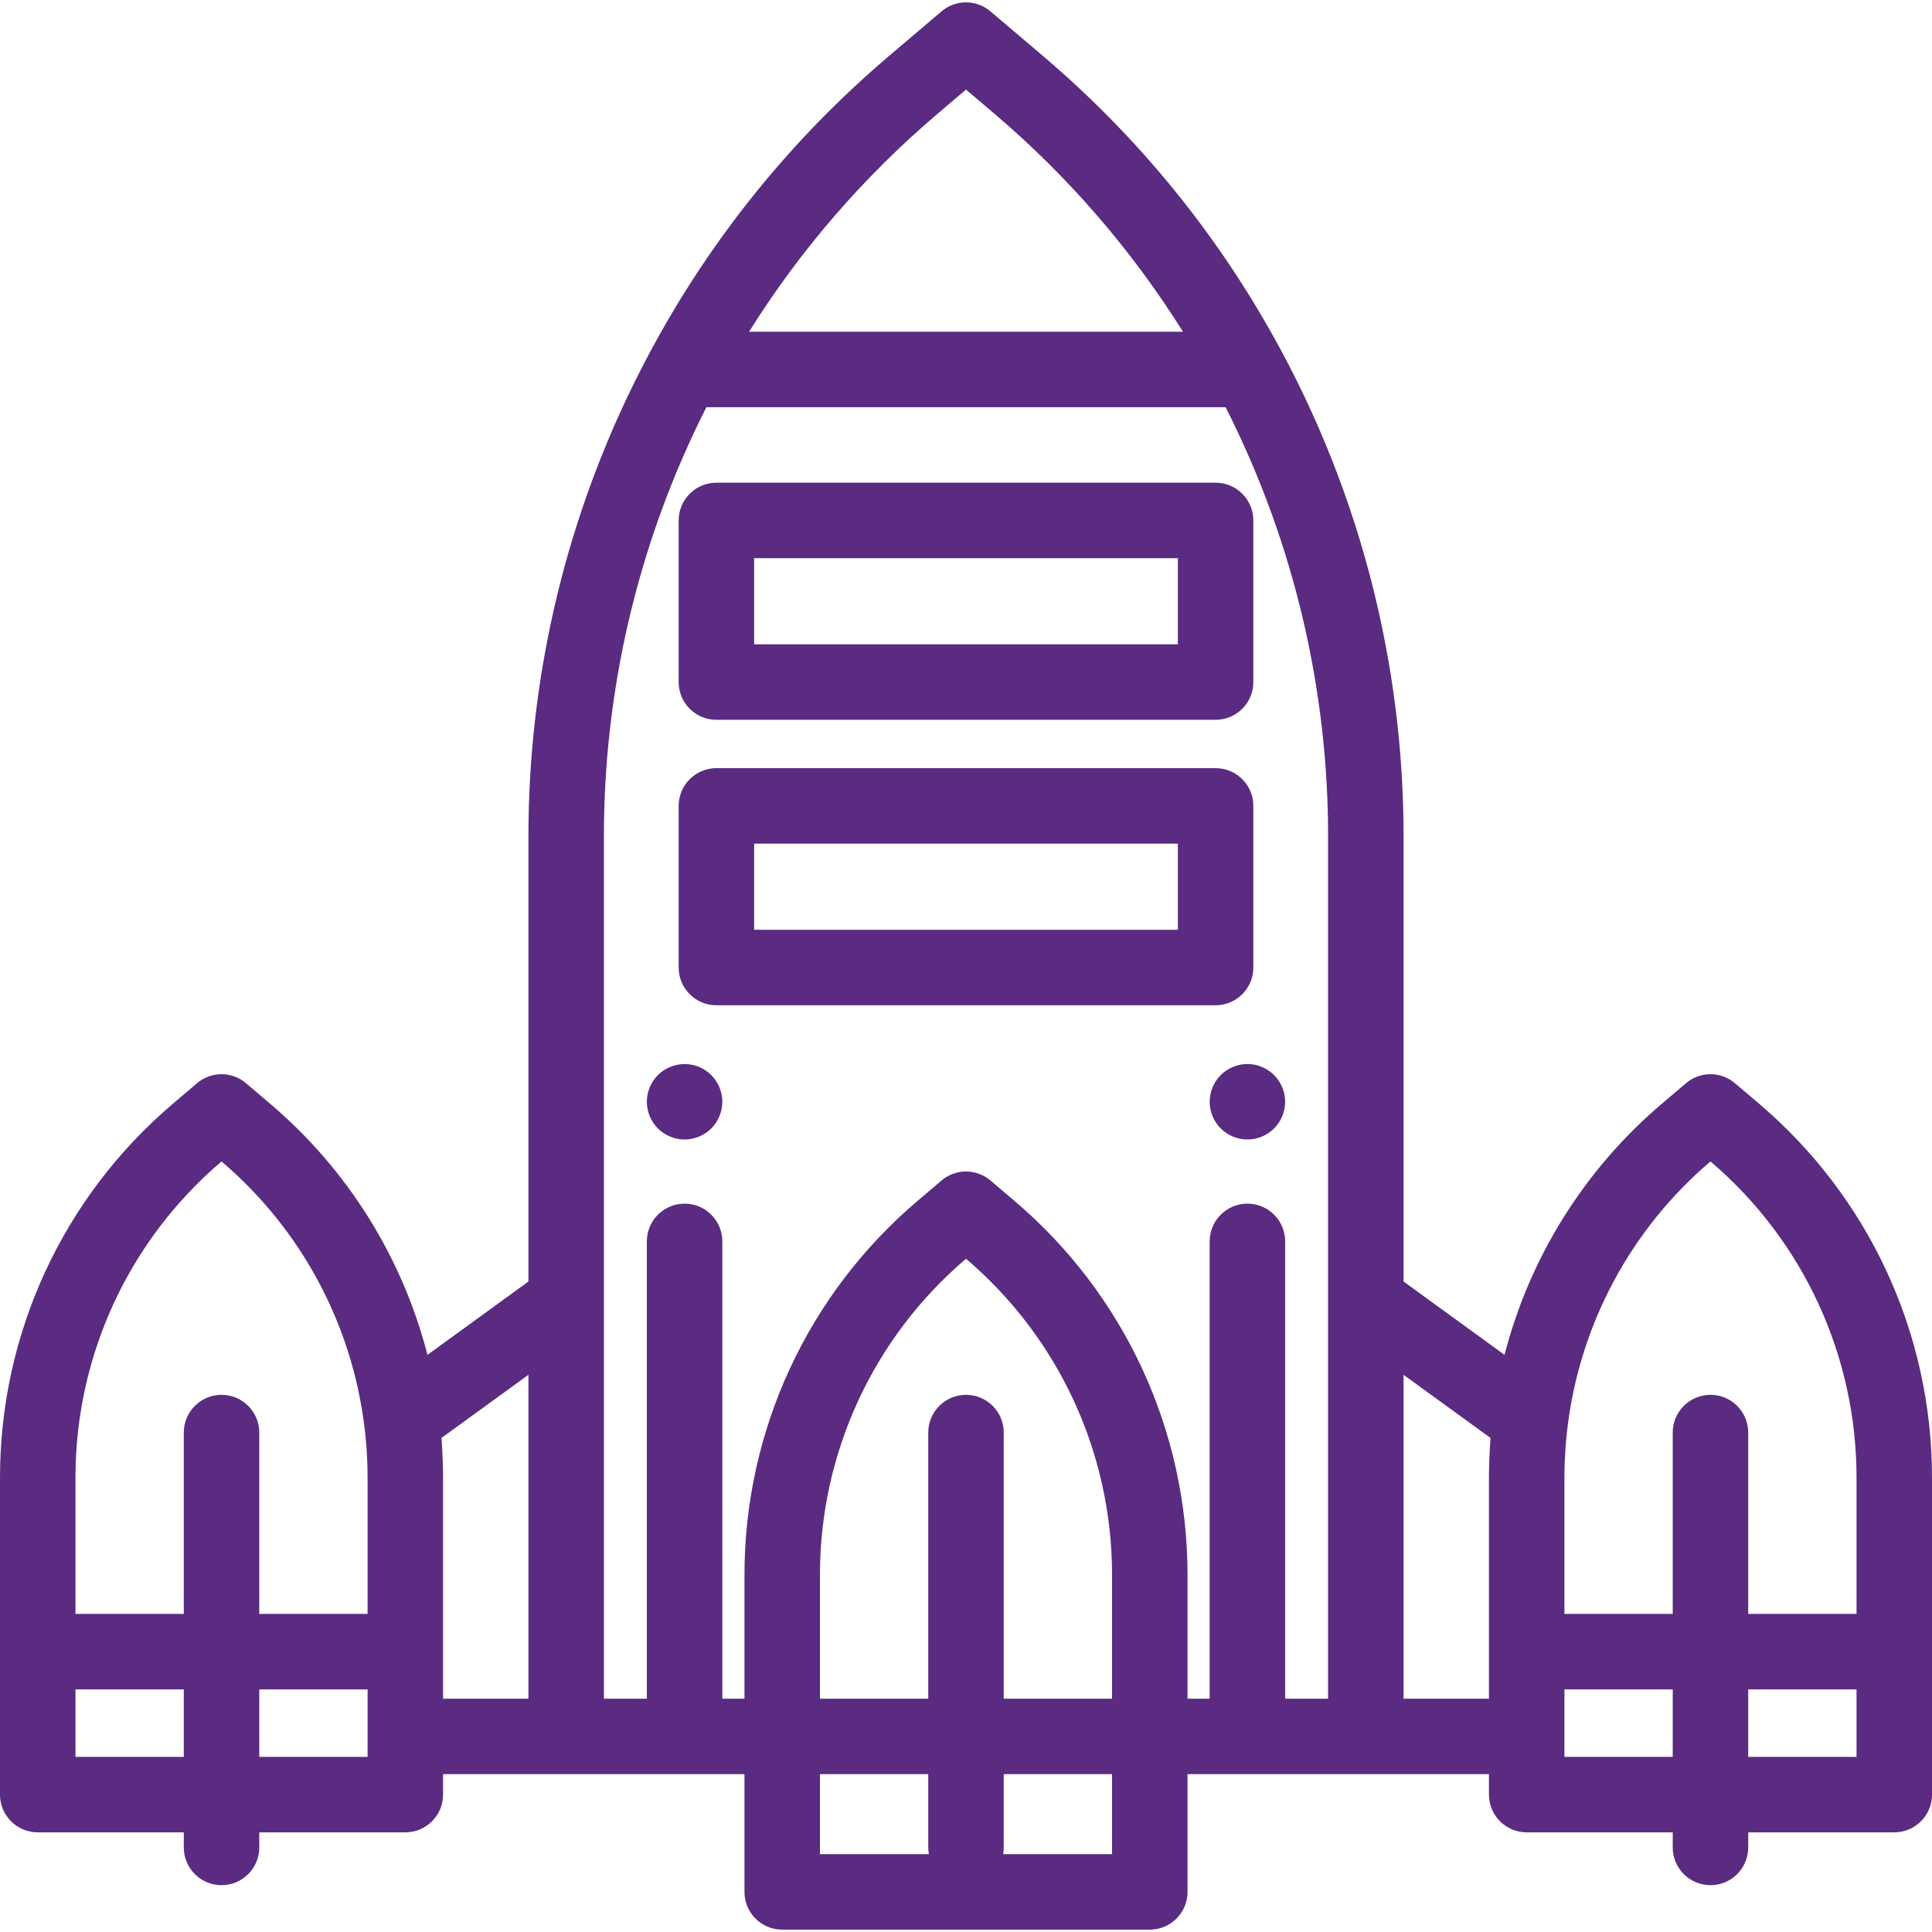 <?xml version="1.0" encoding="iso-8859-1"?>
<!-- Generator: Adobe Illustrator 19.0.0, SVG Export Plug-In . SVG Version: 6.00 Build 0)  -->
<svg xmlns="http://www.w3.org/2000/svg" xmlns:xlink="http://www.w3.org/1999/xlink" version="1.1" id="Capa_1" x="0px" y="0px" viewBox="0 0 512 512" style="enable-background:new 0 0 512 512;" xml:space="preserve" width="112px" height="112px">
<g>
	<g>
		<path d="M191.229,290.03c-0.129-0.64-0.33-1.27-0.58-1.88c-0.25-0.6-0.55-1.18-0.909-1.72c-0.37-0.55-0.79-1.06-1.25-1.52    c-0.46-0.46-0.971-0.88-1.521-1.25c-0.54-0.36-1.12-0.66-1.72-0.91c-0.61-0.25-1.24-0.45-1.87-0.57c-1.29-0.26-2.62-0.26-3.91,0    c-0.64,0.12-1.27,0.32-1.87,0.57c-0.609,0.25-1.189,0.55-1.729,0.91c-0.551,0.37-1.061,0.79-1.521,1.25    c-0.46,0.46-0.88,0.97-1.24,1.52c-0.359,0.54-0.67,1.12-0.92,1.72c-0.25,0.61-0.439,1.24-0.569,1.88s-0.2,1.3-0.2,1.95    c0,0.65,0.07,1.31,0.2,1.95s0.319,1.27,0.569,1.87c0.25,0.61,0.561,1.19,0.92,1.73c0.36,0.55,0.78,1.06,1.24,1.52    c0.46,0.46,0.97,0.88,1.521,1.24c0.54,0.36,1.12,0.67,1.729,0.92c0.601,0.25,1.23,0.44,1.87,0.57s1.3,0.2,1.95,0.2    c0.649,0,1.31-0.07,1.96-0.2c0.63-0.13,1.26-0.32,1.87-0.57c0.6-0.25,1.18-0.56,1.72-0.92c0.55-0.36,1.061-0.78,1.521-1.24    c0.46-0.46,0.88-0.97,1.25-1.52c0.359-0.54,0.659-1.12,0.909-1.73c0.25-0.6,0.45-1.23,0.58-1.87c0.13-0.64,0.19-1.3,0.19-1.95    S191.358,290.67,191.229,290.03z" fill="#5a2b81"/>
	</g>
</g>
<g>
	<g>
		<path d="M340.378,290.02c-0.13-0.63-0.32-1.26-0.57-1.87c-0.25-0.6-0.56-1.18-0.92-1.72c-0.359-0.55-0.78-1.06-1.24-1.52    c-0.46-0.46-0.97-0.88-1.52-1.24c-0.54-0.37-1.12-0.67-1.73-0.92c-0.6-0.25-1.229-0.45-1.869-0.58c-1.289-0.26-2.619-0.26-3.909,0    c-0.63,0.13-1.261,0.33-1.87,0.58c-0.601,0.25-1.181,0.55-1.72,0.92c-0.551,0.36-1.061,0.78-1.521,1.24    c-0.46,0.46-0.88,0.97-1.25,1.52c-0.36,0.54-0.67,1.12-0.92,1.72c-0.25,0.61-0.44,1.24-0.57,1.87    c-0.13,0.65-0.189,1.31-0.189,1.96c0,0.65,0.06,1.31,0.189,1.95c0.13,0.64,0.32,1.27,0.57,1.87c0.25,0.61,0.56,1.19,0.92,1.73    c0.37,0.55,0.79,1.06,1.25,1.52c1.86,1.86,4.44,2.93,7.07,2.93s5.21-1.07,7.069-2.93c0.46-0.46,0.881-0.97,1.24-1.52    c0.36-0.54,0.67-1.12,0.92-1.73c0.25-0.6,0.44-1.23,0.57-1.87c0.13-0.64,0.2-1.3,0.2-1.95S340.508,290.67,340.378,290.02z" fill="#5a2b81"/>
	</g>
</g>
<g>
	<g>
		<path d="M322.148,127.92H189.853c-5.522,0-10,4.477-10,10v42.835c0,5.524,4.477,10.001,10,10.001h132.295c5.522,0,10-4.477,10-10    V137.92C332.148,132.397,327.67,127.92,322.148,127.92z M312.148,170.755H199.853V147.92h112.295V170.755z" fill="#5a2b81"/>
	</g>
</g>
<g>
	<g>
		<path d="M322.148,203.568H189.853c-5.522,0-10,4.477-10,10v42.836c0,5.523,4.477,10,10,10h132.295c5.522,0,10-4.477,10-10v-42.836    C332.148,208.045,327.67,203.568,322.148,203.568z M312.148,246.404H199.853v-22.836h112.295V246.404z" fill="#5a2b81"/>
	</g>
</g>
<g>
	<g>
		<path d="M466.139,292.462l-6.372-5.412c-3.734-3.171-9.214-3.17-12.948,0l-6.37,5.412c-20.686,17.57-35.101,40.871-41.732,66.587    l-26.759-19.434V221.461c0-20.379-2.327-40.83-6.918-60.783c-5.403-23.489-13.938-46.196-25.365-67.49    c-0.001-0.001-0.001-0.003-0.002-0.004c-16.107-30.011-37.417-56.391-63.339-78.408l-13.86-11.773    c-3.732-3.171-9.215-3.171-12.947,0l-13.86,11.773c-25.922,22.017-47.231,48.397-63.339,78.408    c-0.001,0.001-0.001,0.003-0.002,0.004c-11.427,21.294-19.961,44.001-25.365,67.49c-4.591,19.953-6.918,40.403-6.918,60.783    v118.155l-26.759,19.434c-6.631-25.716-21.046-49.017-41.731-66.586l-6.371-5.413c-3.734-3.171-9.216-3.17-12.948,0l-6.372,5.413    C16.716,317.219,0,353.349,0,391.59v83.999c0,5.523,4.478,10,10,10h38.707v4.003c0,5.523,4.478,10,10,10c5.522,0,10-4.477,10-10    v-4.003h38.707c5.522,0,10-4.477,10-10v-5.417h79.879v31.204c0,5.523,4.478,10,10,10h97.414c5.522,0,10-4.477,10-10v-31.204    h79.879v5.417c0,5.523,4.478,10,10,10h38.707v4.003c0,5.523,4.478,10,10,10c5.522,0,10-4.477,10-10v-4.003H502    c5.522,0,10-4.477,10-10V391.59C512,353.349,495.284,317.219,466.139,292.462z M48.707,465.588H20v-17.88h28.707V465.588z     M97.414,465.588H68.707v-17.88h28.707V465.588z M97.414,427.709H68.707v-48.065c0-5.523-4.478-10-10-10c-5.522,0-10,4.477-10,10    v48.065H20V391.59c0-32.314,14.107-62.85,38.707-83.797c21.135,17.997,34.515,43.073,37.868,70.273    c0.107,0.868,0.204,1.738,0.291,2.61c0.029,0.287,0.056,0.574,0.082,0.861c0.076,0.825,0.14,1.652,0.197,2.48    c0.021,0.301,0.043,0.602,0.062,0.903c0.051,0.84,0.089,1.68,0.12,2.521c0.01,0.279,0.026,0.557,0.034,0.837    c0.033,1.105,0.053,2.21,0.053,3.312V427.709z M140.043,450.172h-22.629v-0.001V391.59c0-1.582-0.039-3.158-0.096-4.732    c-0.013-0.357-0.028-0.713-0.044-1.07c-0.07-1.575-0.159-3.146-0.285-4.711l23.054-16.743V450.172z M248.613,30.02L256,23.745    l7.387,6.274c19.671,16.708,36.475,36.13,50.111,57.894H198.502C212.139,66.15,228.942,46.728,248.613,30.02z M217.293,491.375    v-21.204H246v19.42c0,0.61,0.063,1.204,0.168,1.784H217.293z M294.707,491.375h-28.875c0.105-0.58,0.168-1.174,0.168-1.784v-19.42    h28.707V491.375z M294.707,450.171H266v-70.528c0-5.523-4.478-10-10-10c-5.522,0-10,4.477-10,10v70.528h-28.707v-32.795    c0-32.314,14.106-62.849,38.707-83.796c24.6,20.947,38.707,51.482,38.707,83.796V450.171z M351.957,344.712v105.459h-11.379    V328.979c0-5.523-4.478-10-10-10c-5.522,0-10,4.477-10,10v121.192h-5.871v-32.795c0-38.24-16.716-74.371-45.861-99.127    l-6.371-5.412c-3.734-3.171-9.215-3.171-12.949,0l-6.37,5.412c-29.146,24.756-45.862,60.887-45.862,99.127v32.795h-5.871V328.979    c0-5.523-4.478-10-10-10c-5.522,0-10,4.477-10,10v121.192h-11.379V344.712h-0.001V221.461c0-18.873,2.156-37.814,6.408-56.299    c4.563-19.83,11.534-39.061,20.749-57.248h137.6c9.215,18.188,16.187,37.418,20.749,57.248    c4.252,18.485,6.408,37.427,6.408,56.299V344.712z M394.726,385.788c-0.016,0.357-0.031,0.712-0.044,1.069    c-0.057,1.574-0.096,3.151-0.096,4.732v58.582h-22.629v-85.837l23.054,16.743C394.885,382.642,394.796,384.214,394.726,385.788z     M443.293,465.588h-28.707v-17.88h28.707V465.588z M492,465.588h-28.707v-17.88H492V465.588z M492,427.709h-28.707v-48.065    c0-5.523-4.478-10-10-10c-5.522,0-10,4.477-10,10v48.065h-28.707V391.59c0-1.103,0.02-2.208,0.053-3.314    c0.008-0.276,0.024-0.551,0.034-0.827c0.032-0.843,0.07-1.687,0.121-2.53c0.018-0.3,0.041-0.6,0.062-0.9    c0.057-0.83,0.122-1.66,0.198-2.488c0.026-0.283,0.053-0.566,0.081-0.849c0.087-0.876,0.184-1.751,0.292-2.622    c3.353-27.197,16.732-52.271,37.866-70.267C477.893,328.74,492,359.276,492,391.59V427.709z" fill="#5a2b81"/>
	</g>
</g>
<g>
</g>
<g>
</g>
<g>
</g>
<g>
</g>
<g>
</g>
<g>
</g>
<g>
</g>
<g>
</g>
<g>
</g>
<g>
</g>
<g>
</g>
<g>
</g>
<g>
</g>
<g>
</g>
<g>
</g>
</svg>
